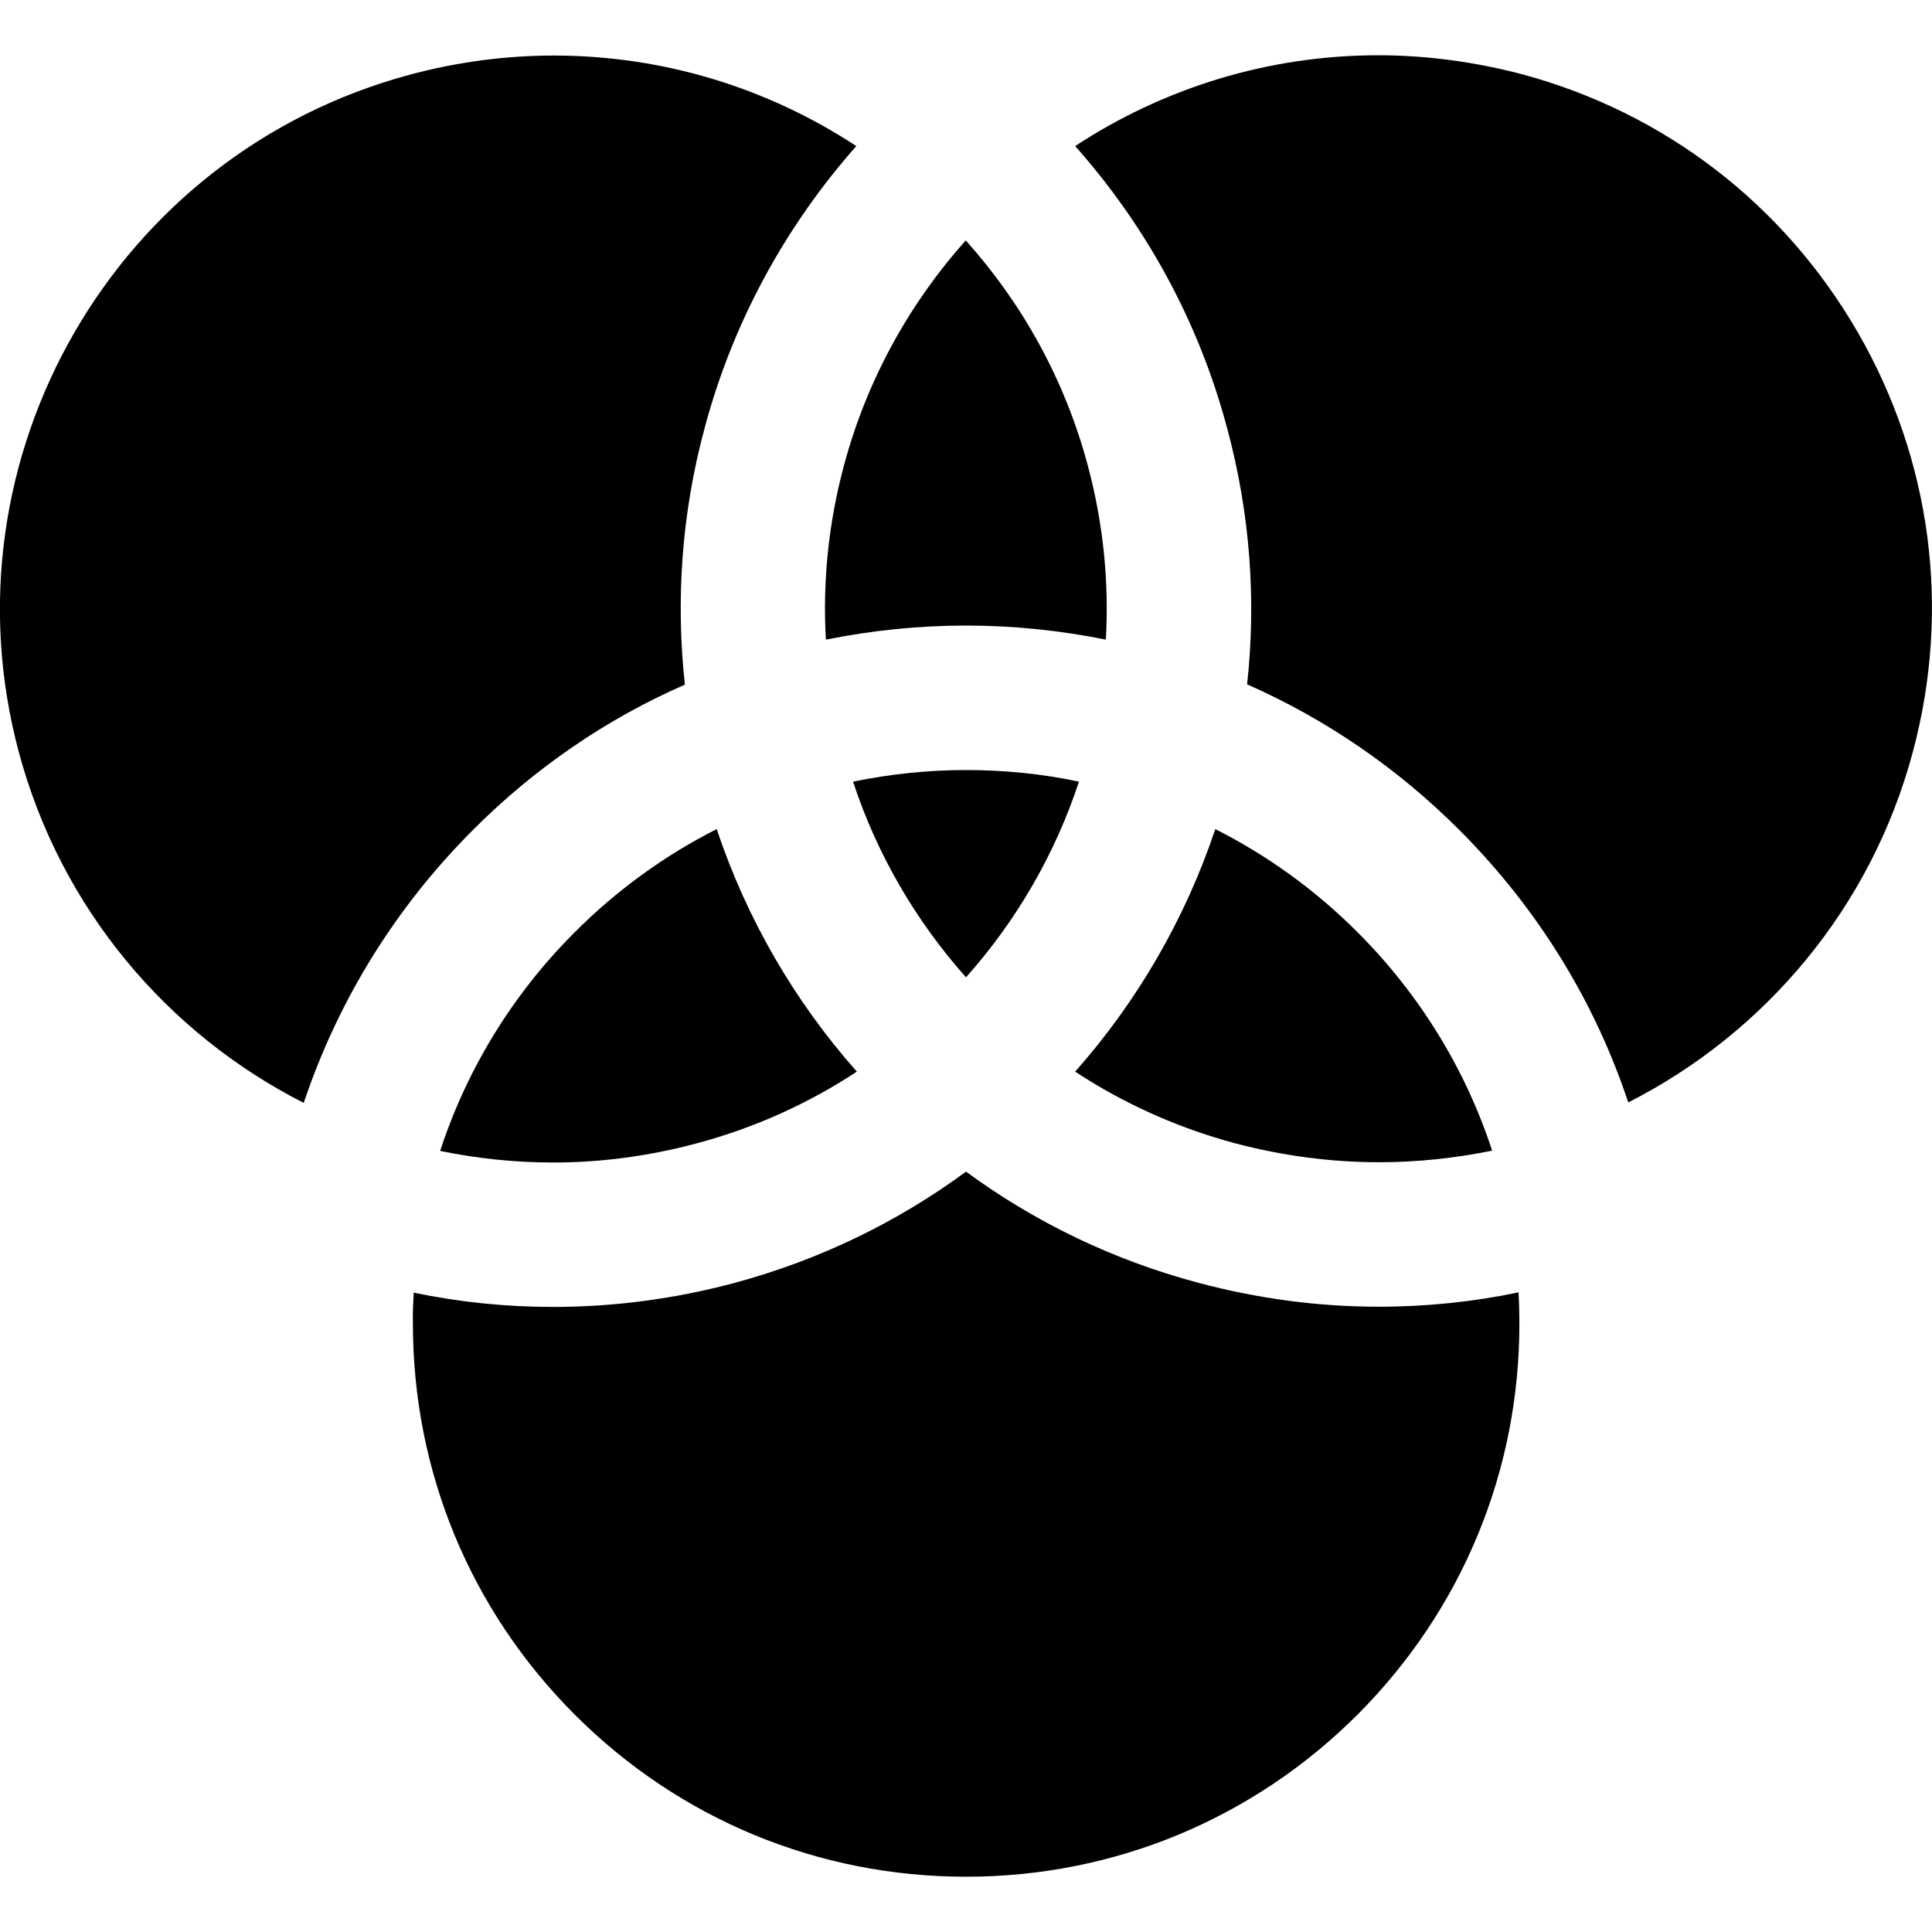 <?xml version="1.0" encoding="UTF-8"?>
<svg xmlns="http://www.w3.org/2000/svg" xmlns:xlink="http://www.w3.org/1999/xlink" width="28pt" height="28pt" viewBox="0 0 28 28" version="1.1">
<g id="surface1">
<path style=" stroke:none;fill-rule:nonzero;fill:rgb(0%,0%,0%);fill-opacity:1;" d="M 10.387 12.016 C 9.637 12.395 8.941 12.898 8.328 13.512 C 7.426 14.414 6.766 15.496 6.379 16.68 C 6.91 16.789 7.457 16.848 8.016 16.848 C 8.715 16.848 9.414 16.754 10.098 16.57 C 10.945 16.344 11.723 15.988 12.418 15.531 C 11.512 14.508 10.82 13.312 10.387 12.016 Z M 10.387 12.016 "/>
<path style=" stroke:none;fill-rule:nonzero;fill:rgb(0%,0%,0%);fill-opacity:1;" d="M 19.672 13.508 C 19.059 12.895 18.363 12.395 17.613 12.016 C 17.18 13.309 16.488 14.508 15.582 15.531 C 16.277 15.988 17.059 16.344 17.902 16.57 C 18.586 16.75 19.285 16.844 19.984 16.844 C 20.543 16.844 21.09 16.785 21.625 16.676 C 21.238 15.492 20.574 14.41 19.672 13.508 Z M 19.672 13.508 "/>
<path style=" stroke:none;fill-rule:nonzero;fill:rgb(0%,0%,0%);fill-opacity:1;" d="M 14 11.16 C 13.445 11.16 12.895 11.219 12.363 11.328 C 12.707 12.375 13.266 13.34 14 14.164 C 14.734 13.34 15.293 12.375 15.637 11.328 C 15.105 11.215 14.559 11.16 14 11.16 Z M 14 11.16 "/>
<path style=" stroke:none;fill-rule:nonzero;fill:rgb(0%,0%,0%);fill-opacity:1;" d="M 15.766 6.75 C 15.434 5.504 14.816 4.398 13.996 3.484 C 13.18 4.398 12.562 5.508 12.23 6.75 C 12.004 7.594 11.922 8.441 11.969 9.27 C 12.633 9.137 13.312 9.066 14 9.066 C 14.691 9.066 15.367 9.137 16.027 9.27 C 16.074 8.441 15.992 7.594 15.766 6.75 Z M 15.766 6.75 "/>
<path style=" stroke:none;fill-rule:nonzero;fill:rgb(0%,0%,0%);fill-opacity:1;" d="M 26.922 4.812 C 25.848 2.957 24.121 1.629 22.051 1.074 C 21.367 0.895 20.668 0.801 19.973 0.801 C 18.371 0.801 16.855 1.281 15.582 2.117 C 16.602 3.266 17.371 4.652 17.785 6.207 C 18.121 7.453 18.207 8.707 18.074 9.918 C 19.207 10.418 20.246 11.125 21.148 12.027 C 22.277 13.156 23.109 14.504 23.598 15.977 C 25.582 14.969 27.121 13.152 27.723 10.895 C 28.277 8.828 27.992 6.664 26.922 4.812 Z M 26.922 4.812 "/>
<path style=" stroke:none;fill-rule:nonzero;fill:rgb(0%,0%,0%);fill-opacity:1;" d="M 22.008 18.73 C 21.352 18.867 20.672 18.938 19.984 18.938 C 19.102 18.938 18.223 18.82 17.363 18.59 C 16.117 18.258 14.984 17.703 14 16.98 C 13.02 17.703 11.887 18.258 10.641 18.594 C 9.781 18.824 8.898 18.941 8.016 18.941 C 7.328 18.941 6.652 18.871 5.996 18.734 C 5.988 18.883 5.98 19.031 5.984 19.184 C 5.984 21.324 6.816 23.336 8.332 24.852 C 9.848 26.367 11.859 27.199 14 27.199 C 16.145 27.199 18.16 26.363 19.676 24.848 C 21.188 23.332 22.023 21.32 22.02 19.176 C 22.02 19.027 22.016 18.879 22.008 18.73 Z M 22.008 18.73 "/>
<path style=" stroke:none;fill-rule:nonzero;fill:rgb(0%,0%,0%);fill-opacity:1;" d="M 12.41 2.117 C 11.137 1.281 9.625 0.805 8.027 0.805 C 7.328 0.805 6.625 0.898 5.941 1.082 C 1.672 2.227 -0.871 6.633 0.273 10.902 C 0.879 13.16 2.418 14.977 4.402 15.984 C 4.895 14.512 5.723 13.16 6.852 12.031 C 7.75 11.129 8.793 10.418 9.926 9.922 C 9.793 8.711 9.875 7.453 10.211 6.207 C 10.625 4.652 11.395 3.266 12.41 2.117 Z M 12.41 2.117 "/>
</g>
</svg>

